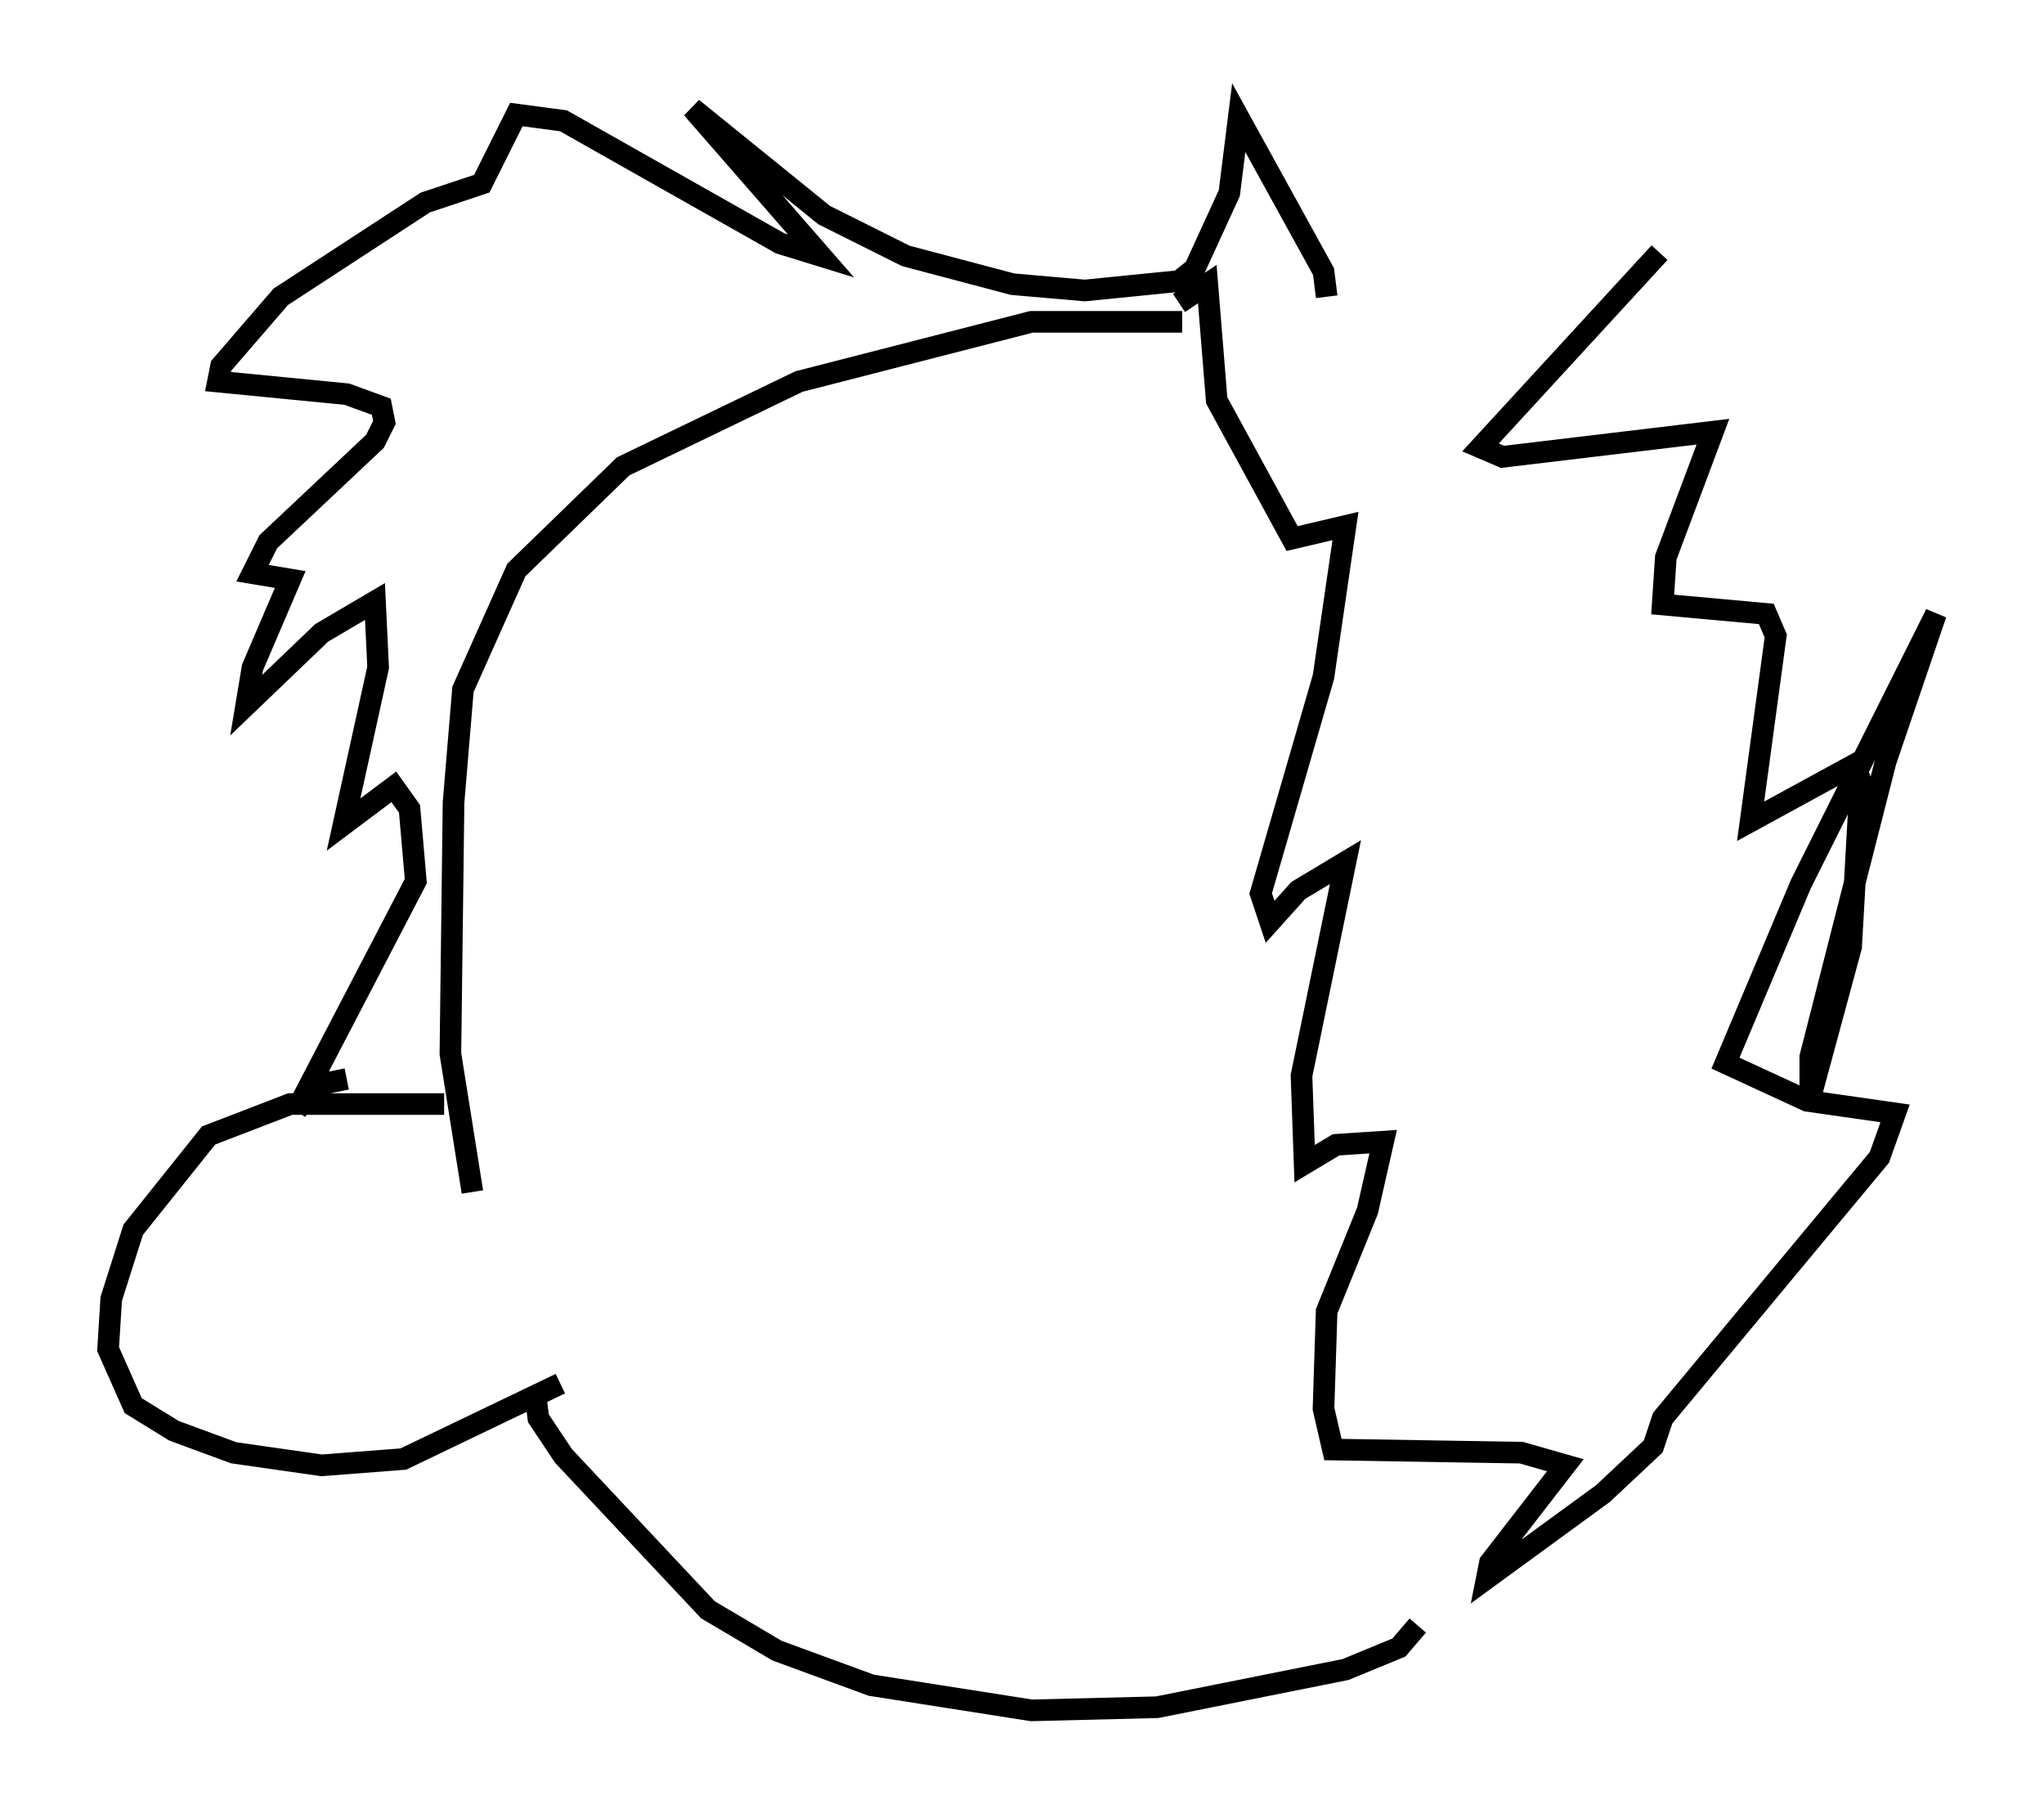 <?xml version="1.0" encoding="utf-8" ?>
<svg baseProfile="full" height="84.078" version="1.1" width="94.536" xmlns="http://www.w3.org/2000/svg" xmlns:ev="http://www.w3.org/2001/xml-events" xmlns:xlink="http://www.w3.org/1999/xlink"><defs /><rect fill="white" height="84.078" width="94.536" x="0" y="0" /><path d="M55.693, 12.989 m21.061, -1.307 l-8.279, 9.006 1.017, 0.436 l9.732, -1.162 -2.179, 5.81 l-0.145, 2.179 4.793, 0.436 l0.436, 1.017 -1.162, 8.57 l4.793, -2.615 0.291, 0.726 l-0.436, 7.698 -1.888, 6.972 l0.0, -1.888 3.486, -13.654 l2.324, -6.827 -6.246, 12.492 l-3.486, 8.279 3.777, 1.743 l4.067, 0.581 -0.726, 2.034 l-10.022, 12.056 -0.436, 1.307 l-2.324, 2.179 -5.374, 3.922 l0.145, -0.726 3.486, -4.503 l-2.034, -0.581 -8.715, -0.145 l-0.436, -1.888 0.145, -4.503 l1.888, -4.648 0.726, -3.196 l-2.179, 0.145 -1.453, 0.872 l-0.145, -4.067 2.034, -9.877 l-2.179, 1.307 -1.307, 1.453 l-0.436, -1.307 2.905, -10.022 l1.017, -6.972 -2.469, 0.581 l-3.486, -6.391 -0.436, -5.374 l-1.307, 0.872 m0.145, 0.872 l-6.972, 0.0 -10.749, 2.76 l-8.134, 3.922 -4.939, 4.793 l-2.469, 5.52 -0.436, 5.229 l-0.145, 11.62 1.017, 6.391 m-1.307, -4.067 l-7.117, 0.0 -3.777, 1.453 l-3.486, 4.358 -1.017, 3.196 l-0.145, 2.324 1.162, 2.615 l1.888, 1.162 2.76, 1.017 l4.067, 0.581 3.777, -0.291 l7.263, -3.486 m-1.162, 0.436 l0.145, 1.162 1.162, 1.743 l6.682, 7.117 3.196, 1.888 l4.358, 1.598 7.408, 1.162 l5.81, -0.145 8.715, -1.743 l2.469, -1.017 0.872, -1.017 m-4.212, -61.441 l-0.145, -1.162 -3.922, -7.117 l-0.436, 3.486 -1.598, 3.486 l-0.726, 0.581 -4.358, 0.436 l-3.341, -0.291 -4.939, -1.307 l-3.777, -1.888 -6.101, -4.939 l5.955, 6.827 -1.888, -0.581 l-10.022, -5.665 -2.179, -0.291 l-1.598, 3.196 -2.615, 0.872 l-6.682, 4.358 -2.76, 3.196 l-0.145, 0.726 5.955, 0.581 l1.598, 0.581 0.145, 0.726 l-0.436, 0.872 -4.939, 4.648 l-0.726, 1.453 1.743, 0.291 l-1.743, 4.067 -0.291, 1.743 l3.486, -3.341 2.469, -1.453 l0.145, 3.05 -1.598, 7.263 l2.324, -1.743 0.726, 1.017 l0.291, 3.341 -5.52, 10.603 l0.872, -1.162 1.453, -0.291 " fill="none" stroke="black" stroke-width="1" /></svg>